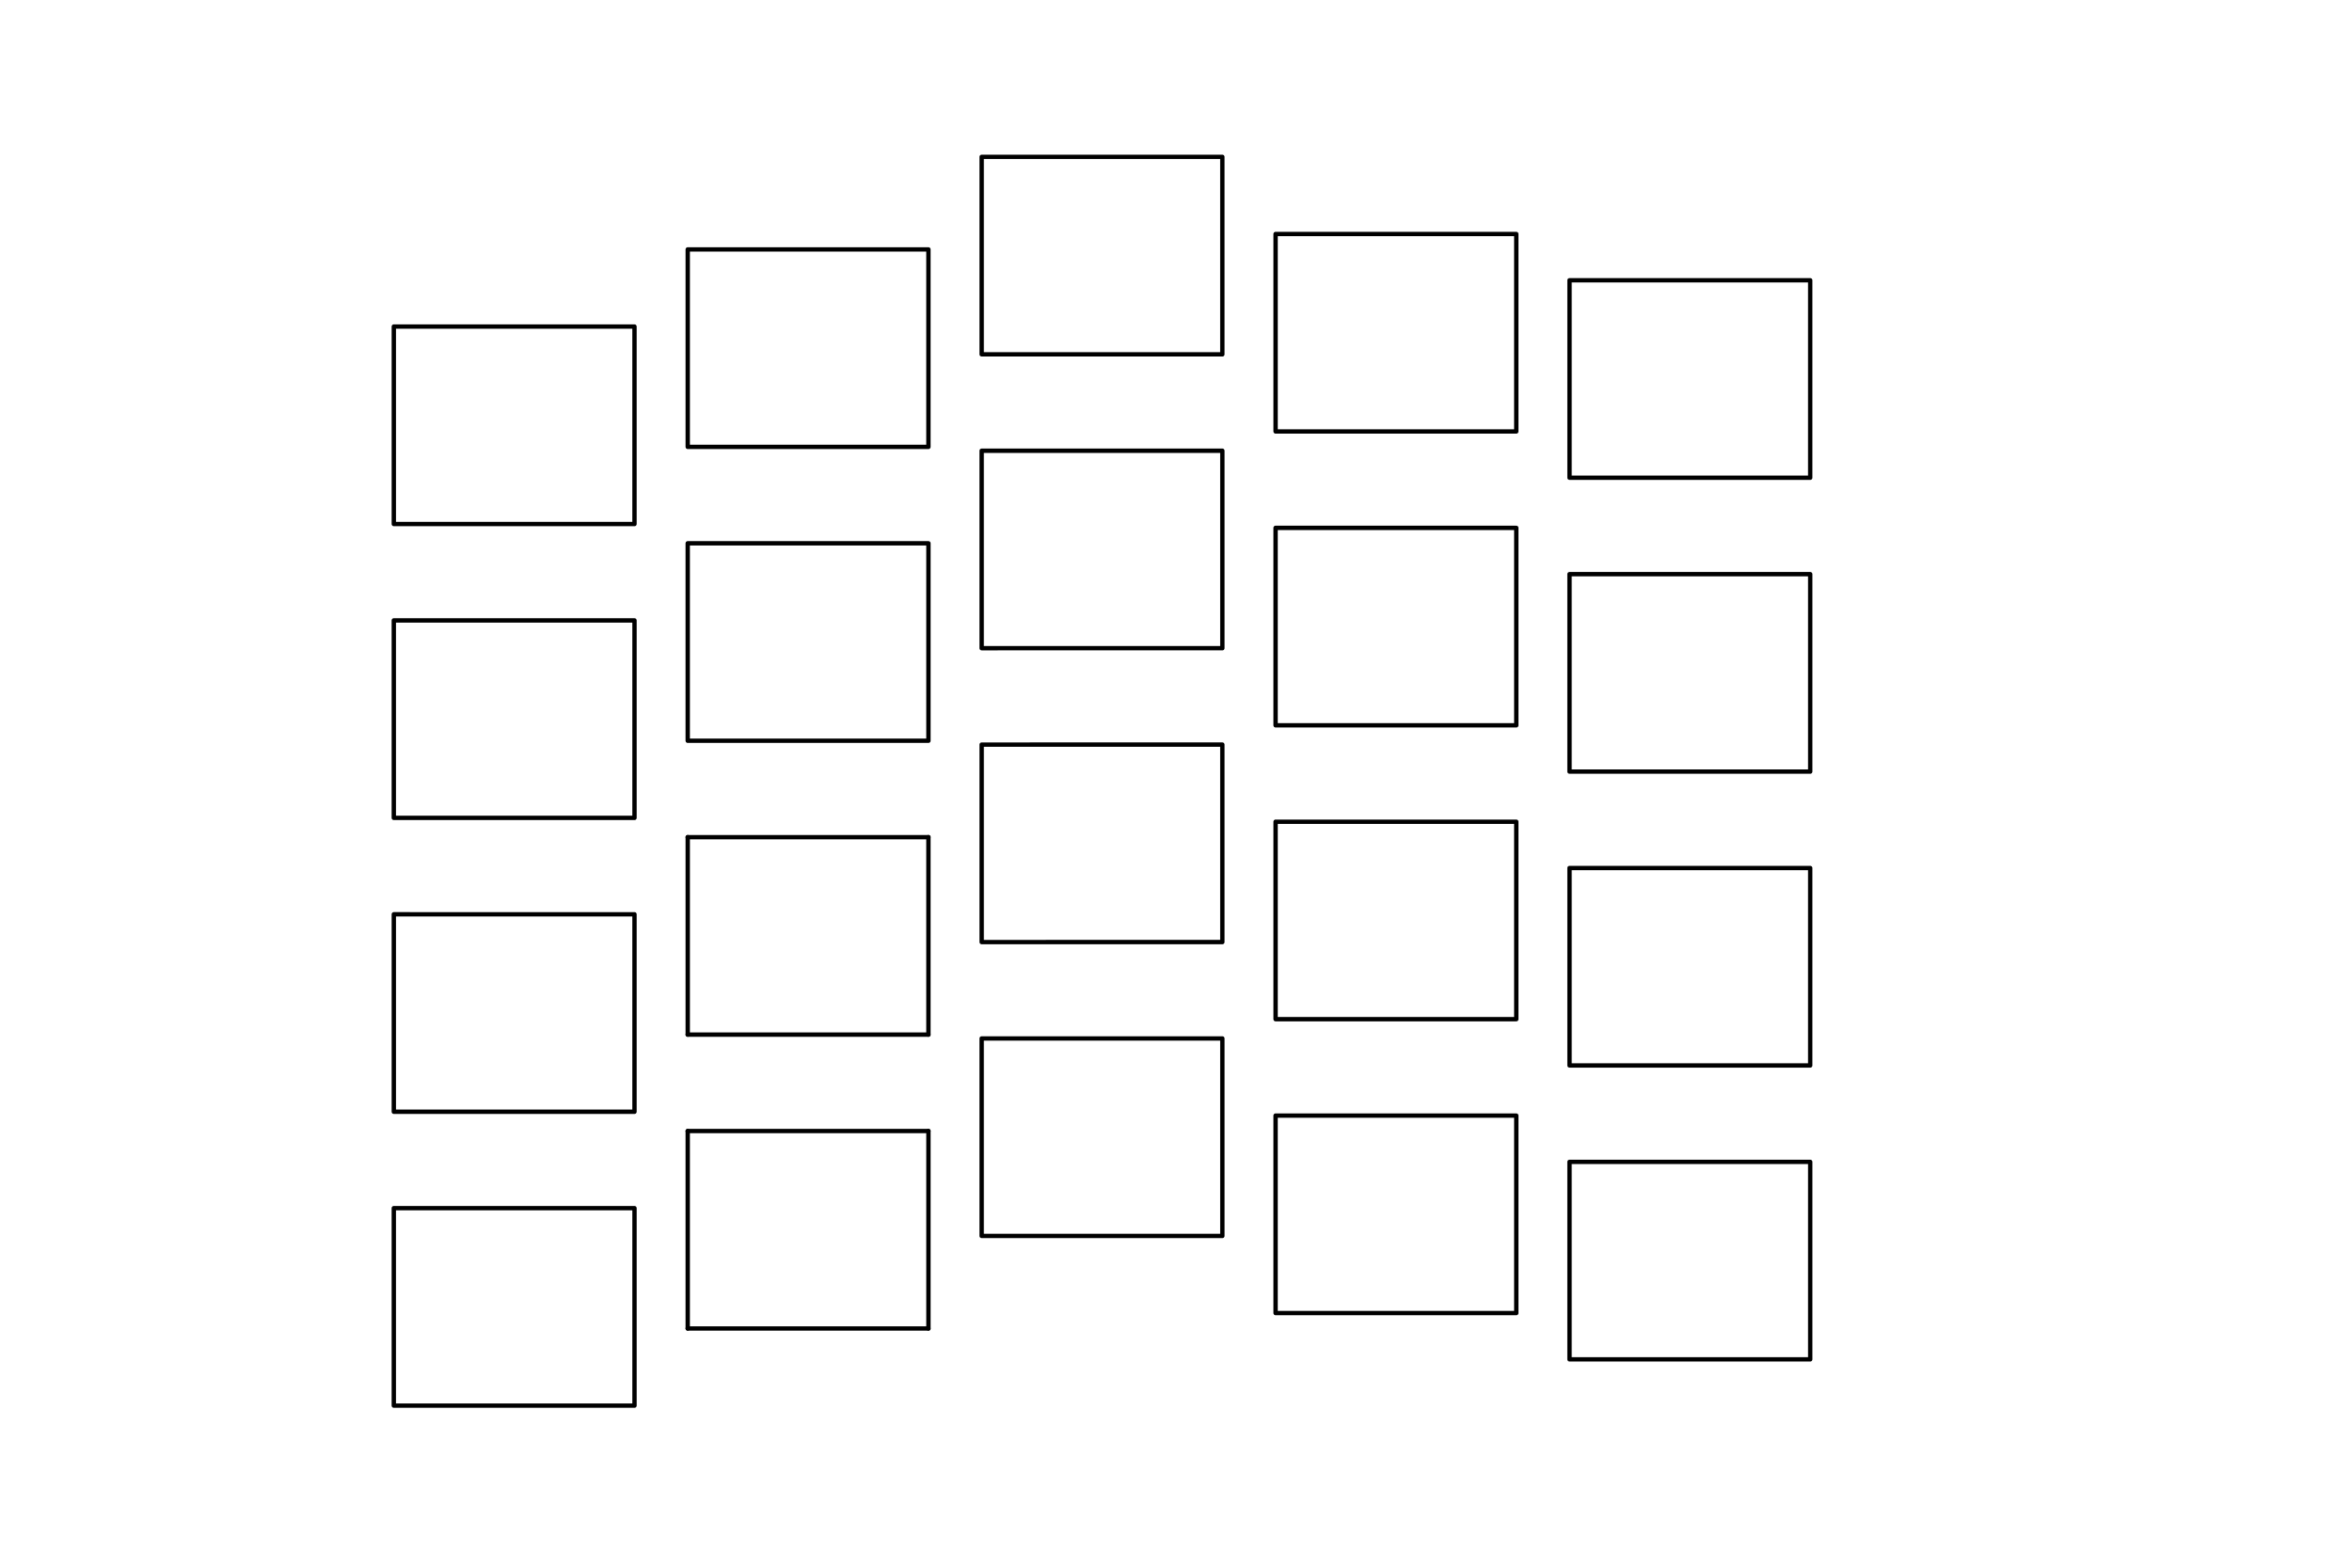 <?xml version="1.0" encoding="UTF-8" standalone="no"?>
<svg
   xmlns:dc="http://purl.org/dc/elements/1.1/"
   xmlns:cc="http://creativecommons.org/ns#"
   xmlns:rdf="http://www.w3.org/1999/02/22-rdf-syntax-ns#"
   xmlns:svg="http://www.w3.org/2000/svg"
   xmlns="http://www.w3.org/2000/svg"
   xmlns:sodipodi="http://sodipodi.sourceforge.net/DTD/sodipodi-0.dtd"
   xmlns:inkscape="http://www.inkscape.org/namespaces/inkscape"
   inkscape:version="1.0beta1 (32d4812, 2019-09-19)"
   sodipodi:docname="righthand.svg"
   viewBox="0 0 576 384"
   height="4in"
   width="6in"
   xml:space="preserve"
   id="svg157"
   version="1.1">
  <defs
     id="defs161">
    <clipPath
       id="clipPath173"
       clipPathUnits="userSpaceOnUse">
      <path
         inkscape:connector-curvature="0"
         id="path171"
         d="M 0.06,331 H 730 V 0.06 H 0.06 Z" />
    </clipPath>
  </defs>
  <sodipodi:namedview
     fit-margin-right="10"
     fit-margin-left="10"
     fit-margin-bottom="10"
     fit-margin-top="10"
     units="in"
     inkscape:current-layer="g165"
     inkscape:window-maximized="0"
     inkscape:window-y="57"
     inkscape:window-x="1476"
     inkscape:cy="234.15944"
     inkscape:cx="230.01603"
     inkscape:zoom="1.5910275"
     inkscape:document-units="in"
     showgrid="false"
     id="namedview159"
     inkscape:window-height="1175"
     inkscape:window-width="2329"
     inkscape:pageshadow="2"
     inkscape:pageopacity="0"
     guidetolerance="10"
     gridtolerance="10"
     objecttolerance="10"
     borderopacity="1"
     inkscape:document-rotation="0"
     bordercolor="#666666"
     pagecolor="#ffffff" />
  <g
     transform="matrix(1.333,0,0,-1.333,-451.555,418.212)"
     inkscape:label="alps-switch-plate-3mm"
     inkscape:groupmode="layer"
     id="g165">
    <path
       inkscape:connector-curvature="0"
       d="m 617.324,216.739 -44.223,-7.7e-4 m 44.223,7.7e-4 1.3e-4,-36.285 m -44.223,36.285 8.2e-4,-36.281 m 0,0 44.222,-0.003"
       style="fill:none;stroke:#000000;stroke-width:0.8;stroke-linecap:round;stroke-linejoin:miter;stroke-miterlimit:4;stroke-dasharray:none;stroke-opacity:1"
       id="path354" />
    <path
       inkscape:connector-curvature="0"
       d="m 617.322,162.739 -44.219,-4.8e-4 m 44.219,4.8e-4 1.3e-4,-36.285 m -44.219,36.285 6.5e-4,-36.282 m 0,0 44.218,-0.002"
       style="fill:none;stroke:#000000;stroke-width:0.8;stroke-linecap:round;stroke-linejoin:miter;stroke-miterlimit:4;stroke-dasharray:none;stroke-opacity:1"
       id="path346" />
    <path
       inkscape:connector-curvature="0"
       d="m 617.324,108.739 -44.223,-7.7e-4 m 44.223,7.7e-4 -5e-5,-36.286 m -44.223,36.285 6.5e-4,-36.282 m 0,0 44.222,-0.003"
       style="fill:none;stroke:#000000;stroke-width:0.8;stroke-linecap:round;stroke-linejoin:miter;stroke-miterlimit:4;stroke-dasharray:none;stroke-opacity:1"
       id="path338" />
    <path
       inkscape:connector-curvature="0"
       d="m 563.324,122.914 -44.222,-9.5e-4 m 44.222,9.5e-4 -5e-5,-36.286 m -44.222,36.285 -8.5e-4,-36.285 m 0,0 44.223,-2.13e-4"
       style="fill:none;stroke:#000000;stroke-width:0.8;stroke-linecap:round;stroke-linejoin:miter;stroke-miterlimit:4;stroke-dasharray:none;stroke-opacity:1"
       id="path330" />
    <path
       inkscape:connector-curvature="0"
       d="m 563.322,176.913 -44.218,-6.6e-4 m 44.218,6.6e-4 1.3e-4,-36.285 m -44.218,36.285 -10e-4,-36.286 m 0,0 44.219,0.001"
       style="fill:none;stroke:#000000;stroke-width:0.8;stroke-linecap:round;stroke-linejoin:miter;stroke-miterlimit:4;stroke-dasharray:none;stroke-opacity:1"
       id="path322" />
    <path
       inkscape:connector-curvature="0"
       d="m 563.324,230.913 -44.222,-9.4e-4 m 44.222,9.4e-4 1.3e-4,-36.285 m -44.222,36.284 -8.5e-4,-36.285 m 0,0 44.223,7.7e-4"
       style="fill:none;stroke:#000000;stroke-width:0.8;stroke-linecap:round;stroke-linejoin:miter;stroke-miterlimit:4;stroke-dasharray:none;stroke-opacity:1"
       id="path314" />
    <path
       inkscape:connector-curvature="0"
       d="m 563.322,284.91 -44.218,0.002 m 44.218,-0.002 -3.4e-4,-36.282 m -44.218,36.285 -8.6e-4,-36.285 m 0,0 44.219,4.8e-4"
       style="fill:none;stroke:#000000;stroke-width:0.8;stroke-linecap:round;stroke-linejoin:miter;stroke-miterlimit:4;stroke-dasharray:none;stroke-opacity:1"
       id="path306" />
    <path
       inkscape:connector-curvature="0"
       d="m 509.321,267.904 -44.219,-10e-4 m 44.219,10e-4 6.5e-4,-36.282 m -44.22,36.281 8.2e-4,-36.281 m 0,0 44.219,4.9e-4"
       style="fill:none;stroke:#000000;stroke-width:0.8;stroke-linecap:round;stroke-linejoin:miter;stroke-miterlimit:4;stroke-dasharray:none;stroke-opacity:1"
       id="path298" />
    <path
       inkscape:connector-curvature="0"
       d="m 509.323,213.903 -44.223,-7.8e-4 m 44.223,7.8e-4 8.2e-4,-36.281 m -44.224,36.281 8.2e-4,-36.281 m 0,0 44.223,7.7e-4"
       style="fill:none;stroke:#000000;stroke-width:0.8;stroke-linecap:round;stroke-linejoin:miter;stroke-miterlimit:4;stroke-dasharray:none;stroke-opacity:1"
       id="path290" />
    <path
       inkscape:connector-curvature="0"
       id="path288"
       d="m 465.103,123.62 44.219,0.001"
       style="fill:none;stroke:#000000;stroke-width:0.8;stroke-linecap:round;stroke-linejoin:miter;stroke-miterlimit:4;stroke-dasharray:none;stroke-opacity:1" />
    <path
       inkscape:connector-curvature="0"
       id="path286"
       d="m 465.102,159.902 6.5e-4,-36.282"
       style="fill:none;stroke:#000000;stroke-width:0.8;stroke-linecap:round;stroke-linejoin:miter;stroke-miterlimit:4;stroke-dasharray:none;stroke-opacity:1" />
    <path
       inkscape:connector-curvature="0"
       id="path284"
       d="m 509.321,159.903 8.3e-4,-36.281"
       style="fill:none;stroke:#000000;stroke-width:0.8;stroke-linecap:round;stroke-linejoin:miter;stroke-miterlimit:4;stroke-dasharray:none;stroke-opacity:1" />
    <path
       inkscape:connector-curvature="0"
       id="path282"
       d="m 509.321,159.903 -44.219,-4.8e-4"
       style="fill:none;stroke:#000000;stroke-width:0.8;stroke-linecap:round;stroke-linejoin:miter;stroke-miterlimit:4;stroke-dasharray:none;stroke-opacity:1" />
    <path
       inkscape:connector-curvature="0"
       id="path280"
       d="m 465.101,69.621 44.223,-2.13e-4"
       style="fill:none;stroke:#000000;stroke-width:0.8;stroke-linecap:round;stroke-linejoin:miter;stroke-miterlimit:4;stroke-dasharray:none;stroke-opacity:1" />
    <path
       inkscape:connector-curvature="0"
       id="path278"
       d="m 465.1,105.902 8.2e-4,-36.281"
       style="fill:none;stroke:#000000;stroke-width:0.8;stroke-linecap:round;stroke-linejoin:miter;stroke-miterlimit:4;stroke-dasharray:none;stroke-opacity:1" />
    <path
       inkscape:connector-curvature="0"
       id="path276"
       d="m 509.323,105.903 6.5e-4,-36.282"
       style="fill:none;stroke:#000000;stroke-width:0.8;stroke-linecap:round;stroke-linejoin:miter;stroke-miterlimit:4;stroke-dasharray:none;stroke-opacity:1" />
    <path
       inkscape:connector-curvature="0"
       id="path274"
       d="m 509.323,105.903 -44.223,-7.7e-4"
       style="fill:none;stroke:#000000;stroke-width:0.8;stroke-linecap:round;stroke-linejoin:miter;stroke-miterlimit:4;stroke-dasharray:none;stroke-opacity:1" />
    <path
       inkscape:connector-curvature="0"
       d="m 455.323,91.729 -44.222,0.003 m 44.222,-0.003 6.5e-4,-36.282 m -44.223,36.285 1.3e-4,-36.285 m 0,0 44.223,-2.13e-4"
       style="fill:none;stroke:#000000;stroke-width:0.8;stroke-linecap:round;stroke-linejoin:miter;stroke-miterlimit:4;stroke-dasharray:none;stroke-opacity:1"
       id="path266" />
    <path
       inkscape:connector-curvature="0"
       d="m 455.321,145.73 -44.218,0.002 m 44.218,-0.002 6.5e-4,-36.282 m -44.219,36.285 -4e-5,-36.286 m 0,0 44.219,0.001"
       style="fill:none;stroke:#000000;stroke-width:0.8;stroke-linecap:round;stroke-linejoin:miter;stroke-miterlimit:4;stroke-dasharray:none;stroke-opacity:1"
       id="path250" />
    <path
       inkscape:connector-curvature="0"
       d="m 455.323,199.729 -44.222,0.003 m 44.222,-0.003 8.3e-4,-36.281 m -44.223,36.285 1.3e-4,-36.285 m 0,0 44.223,7.8e-4"
       style="fill:none;stroke:#000000;stroke-width:0.8;stroke-linecap:round;stroke-linejoin:miter;stroke-miterlimit:4;stroke-dasharray:none;stroke-opacity:1"
       id="path242" />
    <path
       inkscape:connector-curvature="0"
       d="m 455.321,253.729 -44.218,0.002 m 44.218,-0.002 6.5e-4,-36.282 m -44.219,36.285 1.3e-4,-36.285 m 0,0 44.219,4.8e-4"
       style="fill:none;stroke:#000000;stroke-width:0.8;stroke-linecap:round;stroke-linejoin:miter;stroke-miterlimit:4;stroke-dasharray:none;stroke-opacity:1"
       id="path181" />
    <path
       inkscape:connector-curvature="0"
       d="m 671.323,100.233 -44.222,0.003 m 44.222,-0.003 6.5e-4,-36.282 m -44.223,36.285 -4e-5,-36.286 m 0,0 44.223,7.71e-4"
       style="fill:none;stroke:#000000;stroke-width:0.8;stroke-linecap:round;stroke-linejoin:miter;stroke-miterlimit:4;stroke-dasharray:none;stroke-opacity:1"
       id="path394" />
    <path
       inkscape:connector-curvature="0"
       d="m 671.321,154.233 -44.218,0.003 m 44.218,-0.003 8.3e-4,-36.281 m -44.219,36.285 -4e-5,-36.286 m 0,0 44.219,10e-4"
       style="fill:none;stroke:#000000;stroke-width:0.8;stroke-linecap:round;stroke-linejoin:miter;stroke-miterlimit:4;stroke-dasharray:none;stroke-opacity:1"
       id="path386" />
    <path
       inkscape:connector-curvature="0"
       d="m 671.323,208.233 -44.222,0.003 m 44.222,-0.003 8.3e-4,-36.281 m -44.223,36.285 1.2e-4,-36.285 m 0,0 44.223,7.7e-4"
       style="fill:none;stroke:#000000;stroke-width:0.8;stroke-linecap:round;stroke-linejoin:miter;stroke-miterlimit:4;stroke-dasharray:none;stroke-opacity:1"
       id="path378" />
    <path
       inkscape:connector-curvature="0"
       d="m 671.321,262.234 -44.217,0.002 m 44.217,-0.002 6.5e-4,-36.282 m -44.218,36.285 -8.6e-4,-36.285 m 0,0 44.219,4.8e-4"
       style="fill:none;stroke:#000000;stroke-width:0.8;stroke-linecap:round;stroke-linejoin:miter;stroke-miterlimit:4;stroke-dasharray:none;stroke-opacity:1"
       id="path370" />
    <path
       inkscape:connector-curvature="0"
       d="m 617.322,270.74 -44.219,-0.001 m 44.219,0.001 -5e-5,-36.286 m -44.219,36.285 8.2e-4,-36.281 m 0,0 44.218,-0.003"
       style="fill:none;stroke:#000000;stroke-width:0.8;stroke-linecap:round;stroke-linejoin:miter;stroke-miterlimit:4;stroke-dasharray:none;stroke-opacity:1"
       id="path183" />
  </g>
</svg>
